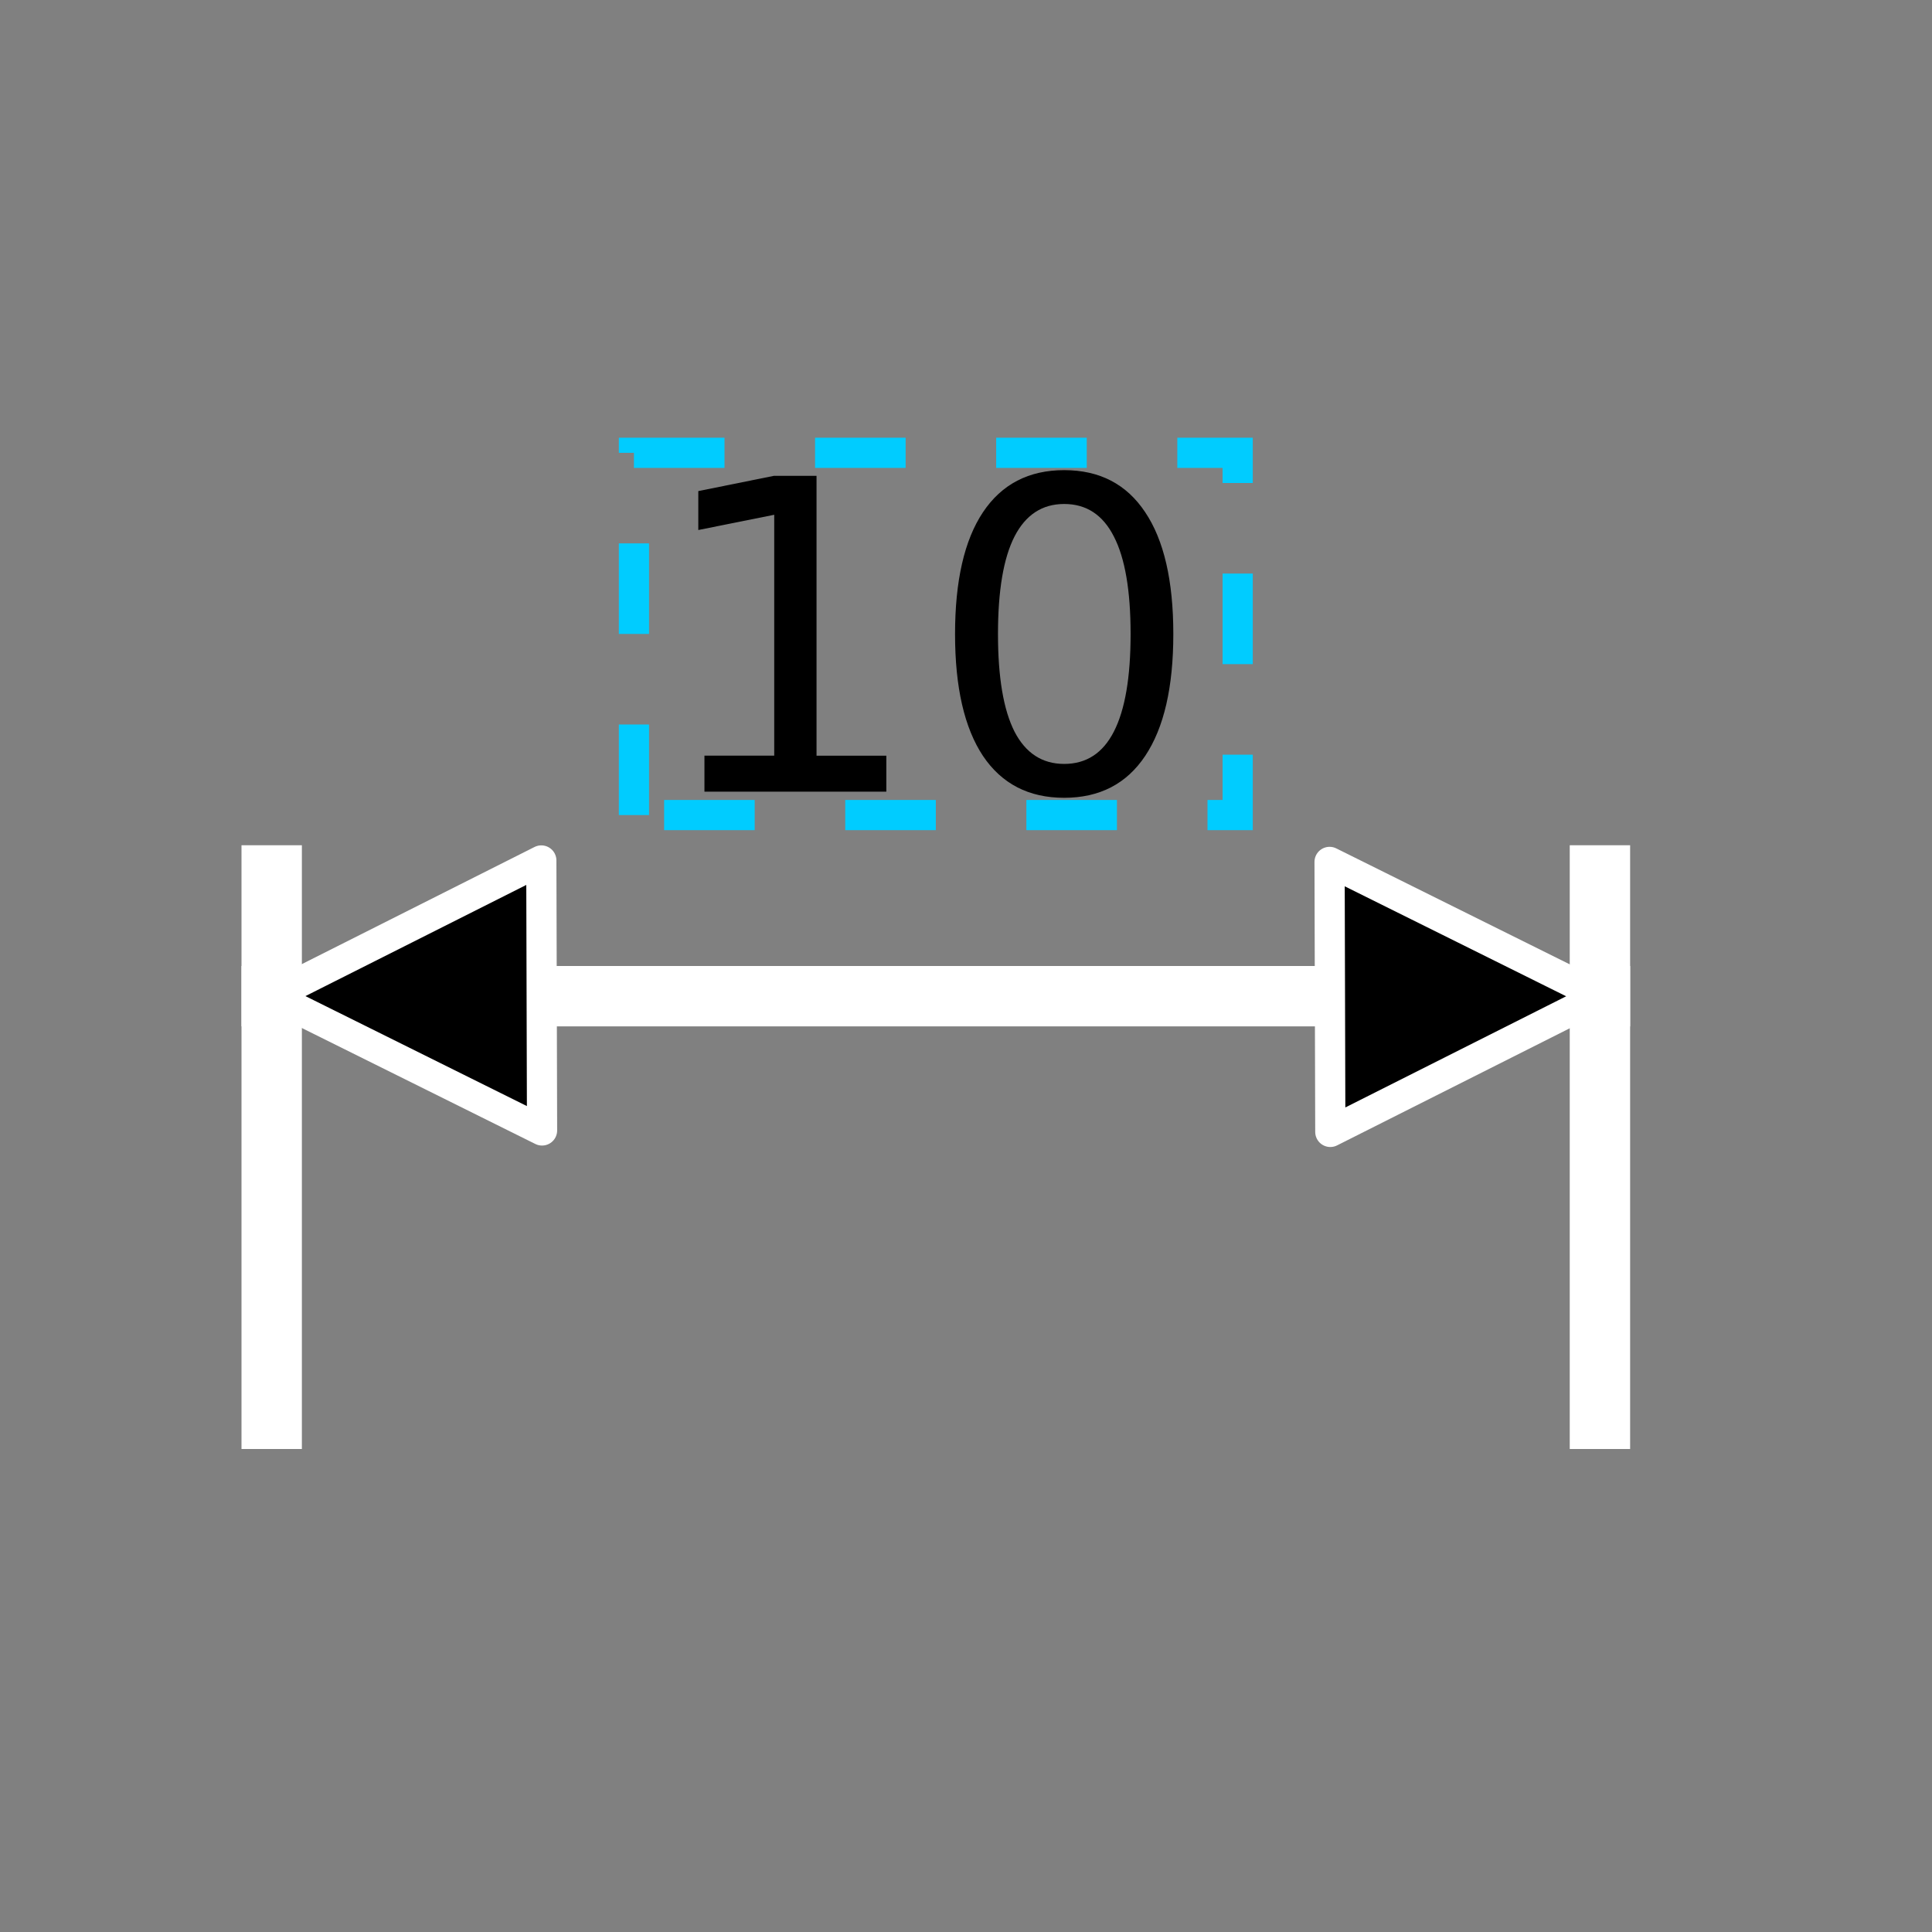 <svg xmlns="http://www.w3.org/2000/svg" viewBox="0 0 512 512"><rect x="0" y="0" width="512" height="512" fill="#808080" stroke="none"/><g transform="translate(0 492)"><g style="stroke:#fff"><g style="fill:none;stroke-linecap:square;stroke-width:16"><path d="m424-260v144"/><path d="m72-228h352"/></g><path d="m424-228l-71.65-35.582.195 71.55 71.46-35.972z" style="stroke-linecap:round;stroke-linejoin:round;stroke-width:8"/><path d="m72-260v144" style="fill:none;stroke-linecap:square;stroke-width:16"/><path d="m72-228l71.65 35.582-.195-71.55-71.46 35.972z" style="stroke-linecap:round;stroke-linejoin:round;stroke-width:8"/></g><path d="m168-276v-96h160v96z" style="stroke-dasharray:24 24;fill:none;stroke:#00ccff;stroke-width:8"/><g><path d="m186.68-291.74h18.497v-63.842l-20.12 4.04v-10.313l20.01-4.04h11.322v74.16h18.497v9.529h-48.2v-9.529"/><path d="m282.02-358.44c-5.829 0-10.22 2.877-13.172 8.632-2.915 5.717-4.372 14.33-4.372 25.839 0 11.472 1.457 20.08 4.372 25.839 2.952 5.717 7.343 8.576 13.172 8.576 5.867 0 10.257-2.859 13.172-8.576 2.952-5.755 4.428-14.368 4.428-25.839 0-11.509-1.476-20.12-4.428-25.839-2.915-5.754-7.305-8.632-13.172-8.632m0-8.968c9.379 0 16.535 3.718 21.467 11.154 4.97 7.399 7.455 18.16 7.455 32.29 0 14.09-2.485 24.849-7.455 32.29-4.933 7.399-12.09 11.1-21.467 11.1-9.379 0-16.554-3.699-21.523-11.1-4.932-7.436-7.399-18.2-7.399-32.29 0-14.12 2.466-24.886 7.399-32.29 4.97-7.436 12.144-11.154 21.523-11.154"/></g></g></svg>

